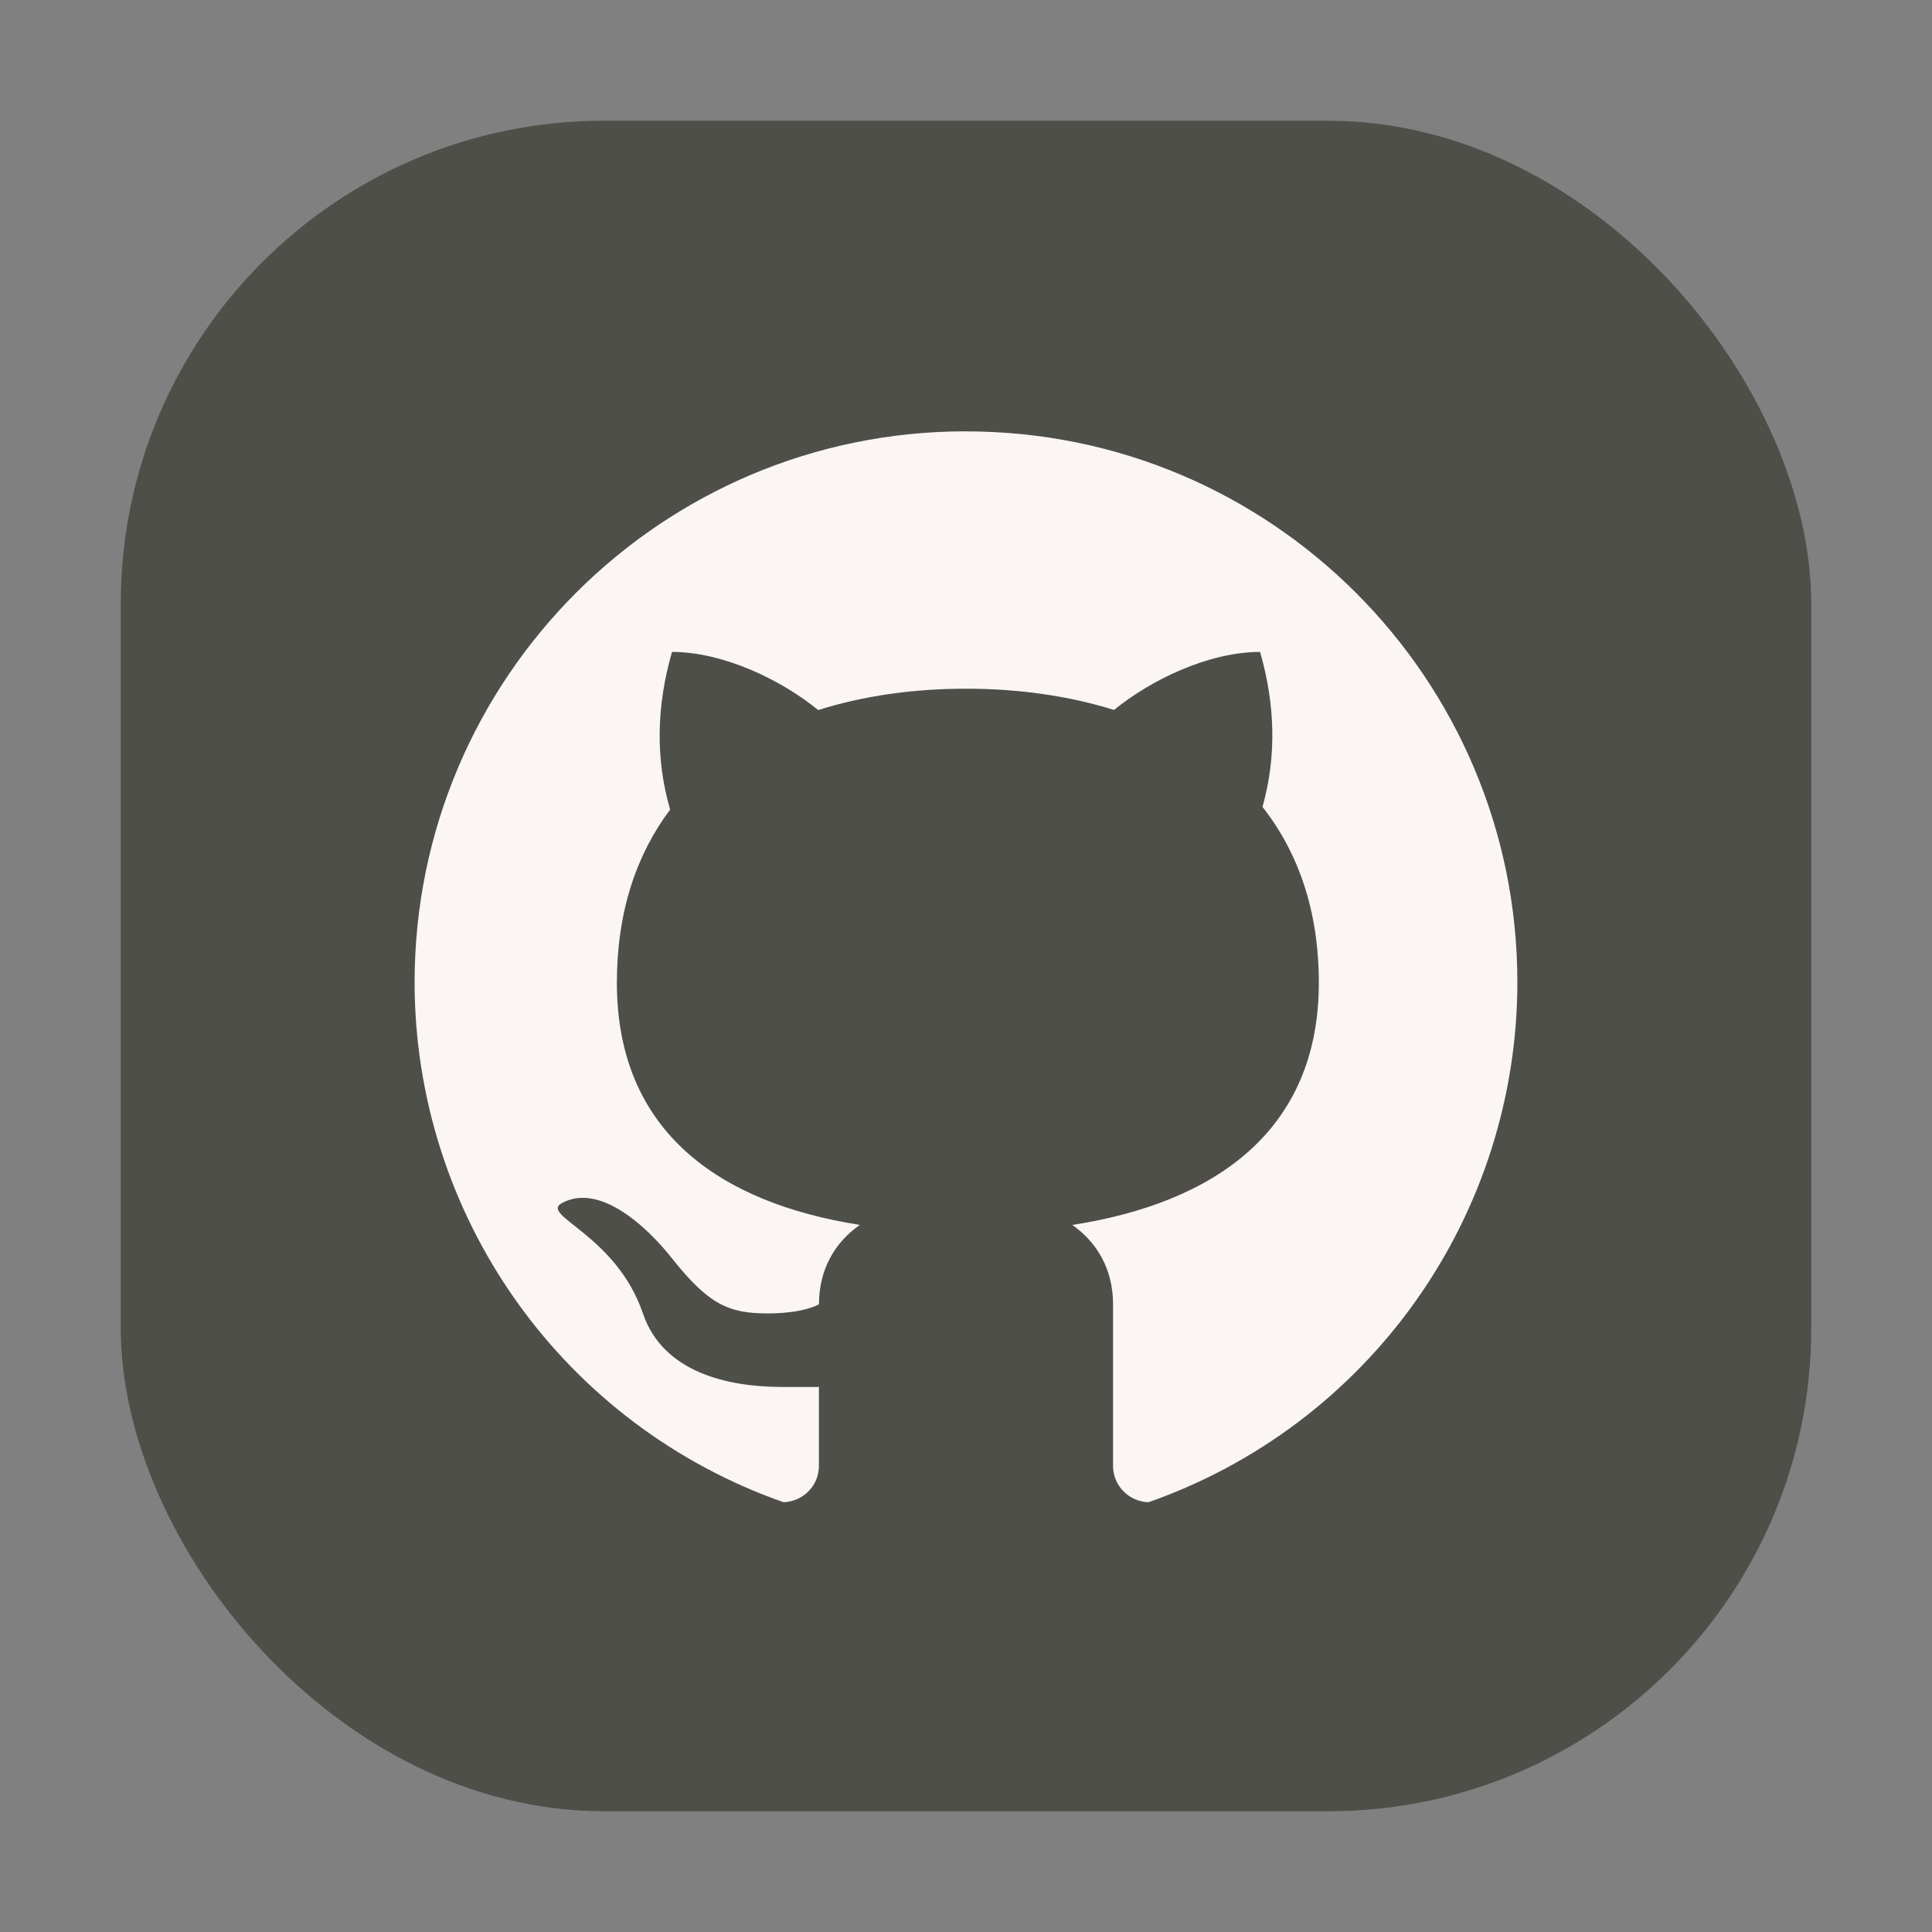 <svg width="64" height="64" viewBox="0 0 64 64" fill="none" xmlns="http://www.w3.org/2000/svg">
<rect x="0" y="0" width="64" height="64" fill="#808080" stroke="none"/>
<rect x="4" y="4" width="56" height="56" rx="16" fill="#4E4F49"/>
<path d="M31.995 14.288C21.91 14.288 13.734 22.464 13.734 32.55C13.738 36.331 14.916 40.019 17.105 43.102C19.294 46.185 22.387 48.513 25.956 49.763C26.61 49.737 27.128 49.214 27.128 48.556V45.945H25.913C24.11 45.945 21.962 45.466 21.298 43.51C20.409 40.901 17.876 40.263 18.608 39.858C18.761 39.773 18.919 39.72 19.082 39.696C19.223 39.674 19.367 39.675 19.512 39.693C20.525 39.82 21.59 40.838 22.26 41.684C23.459 43.196 24.124 43.509 25.419 43.509C26.649 43.509 27.13 43.205 27.13 43.205C27.13 42.044 27.661 41.151 28.483 40.576C23.817 39.845 20.435 37.471 20.435 32.553C20.435 30.196 21.088 28.298 22.199 26.818C21.7 25.102 21.755 23.359 22.261 21.596C23.969 21.596 25.886 22.526 27.104 23.522C28.593 23.051 30.248 22.814 31.999 22.814C33.745 22.814 35.404 23.05 36.904 23.518C38.123 22.523 40.036 21.596 41.742 21.596C42.24 23.328 42.295 25.043 41.822 26.73C42.994 28.222 43.688 30.148 43.688 32.554C43.688 37.472 40.224 39.849 35.521 40.578C36.341 41.153 36.871 42.045 36.871 43.206V48.557C36.871 49.215 37.391 49.739 38.043 49.764C41.612 48.514 44.705 46.186 46.894 43.102C49.083 40.019 50.261 36.331 50.265 32.55C50.27 22.465 42.089 14.29 32.004 14.29L31.995 14.288Z" fill="#FBF5F5"/>
</svg>
